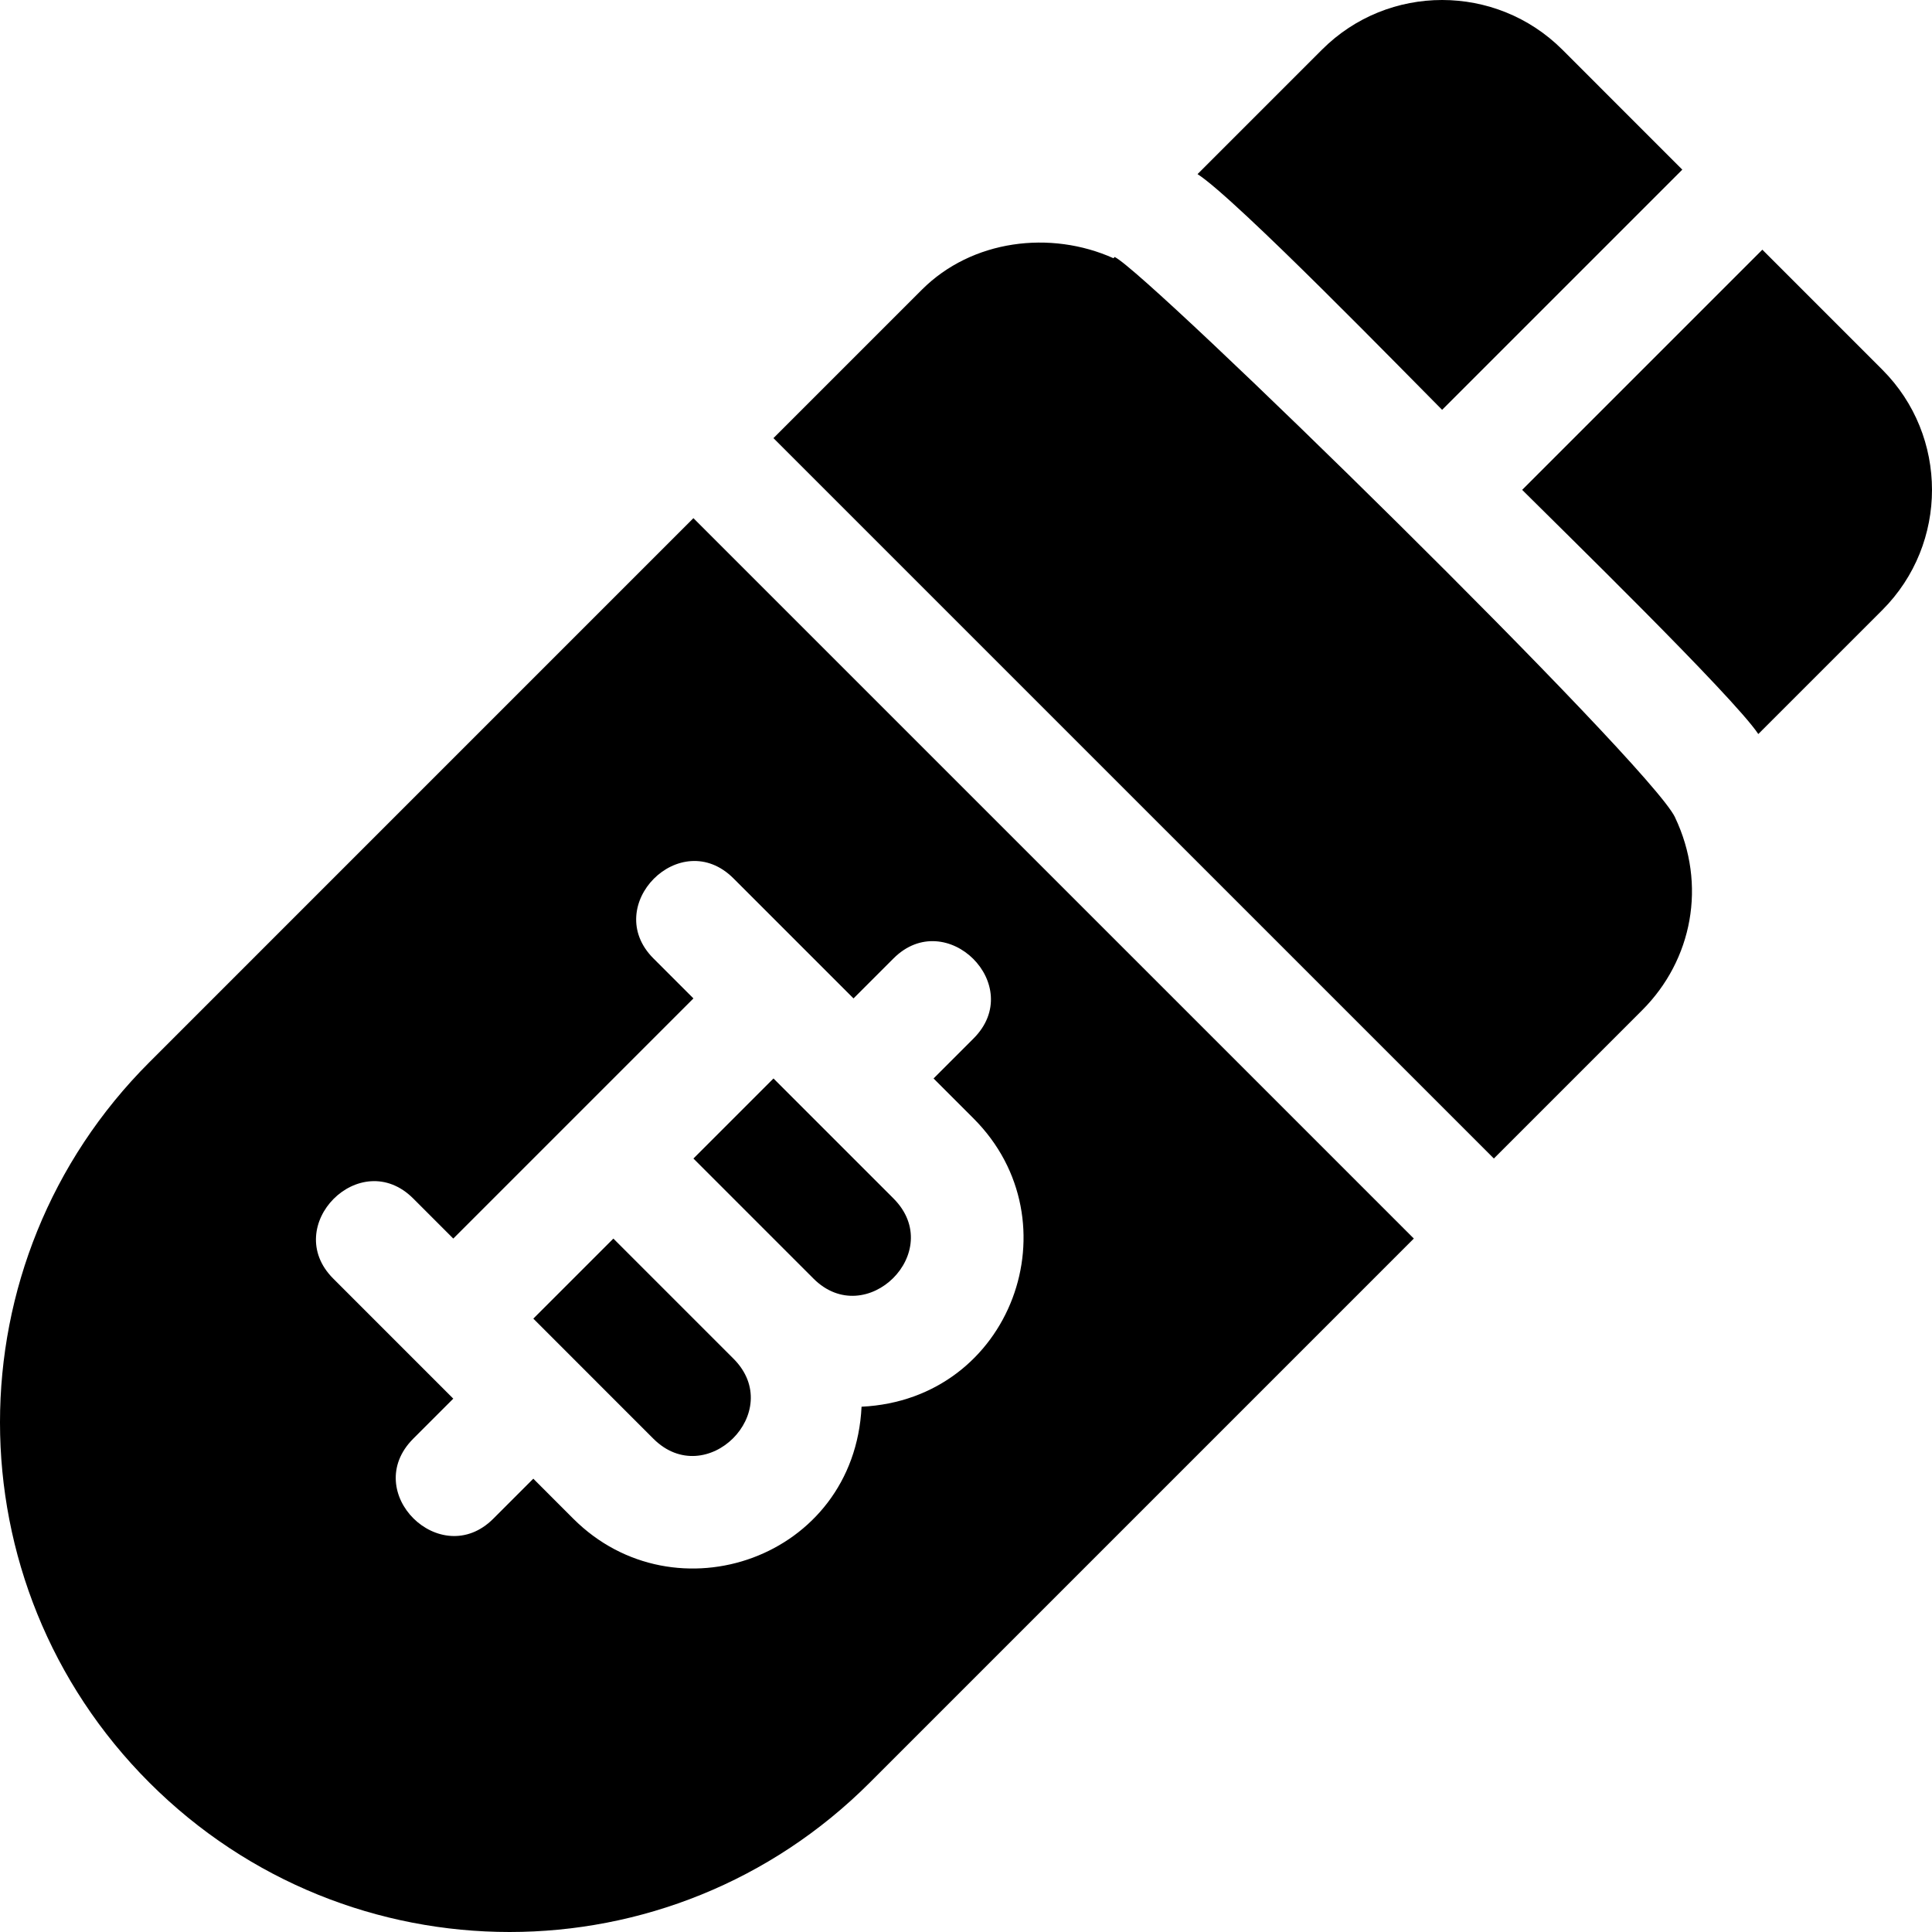 <?xml version="1.0" encoding="iso-8859-1"?>
<!-- Generator: Adobe Illustrator 19.0.0, SVG Export Plug-In . SVG Version: 6.00 Build 0)  -->
<svg version="1.1" id="Capa_1" xmlns="http://www.w3.org/2000/svg" xmlns:xlink="http://www.w3.org/1999/xlink" x="0px" y="0px"
	 viewBox="0 0 512.001 512.001" style="enable-background:new 0 0 512.001 512.001;" xml:space="preserve">
<g>
	<g>
		<path d="M183.763,137.319L39.585,281.503c-52.785,52.755-52.775,138.138,0,190.913c52.771,52.771,138.154,52.79,190.913,0
			L374.68,328.229L183.763,137.319z M228.321,372.795c-1.927,40.225-49.492,56.576-76.384,29.683l-10.604-10.607l-10.607,10.607
			c-13.954,13.954-35.35-7.072-21.211-21.211l10.609-10.609c-11.185-11.187-6.859-6.86-31.82-31.827
			c-13.945-13.945,7.151-35.271,21.211-21.211l10.611,10.615c3.267-3.267,45.255-45.255,63.642-63.642l-10.605-10.605
			c-13.945-13.945,7.151-35.271,21.211-21.211l31.816,31.816l10.605-10.605c13.945-13.945,35.271,7.151,21.211,21.211
			l-10.605,10.605l10.605,10.605C285.207,323.61,268.173,370.881,228.321,372.795z"/>
	</g>
</g>
<g>
	<g>
		<path d="M443.892,216.596l0.007-0.007C437.206,202.562,304.207,72.307,295.4,68.103l-0.326,0.326
			c-16.661-7.474-37.498-4.924-50.777,8.355l-39.324,39.324L395.89,307.017l39.32-39.32
			C448.46,254.45,452.414,234.462,443.892,216.596z"/>
	</g>
</g>
<g>
	<g>
		<path d="M194.374,360.058l-31.824-31.824l-21.215,21.215l31.813,31.82C187.128,395.249,208.411,374.096,194.374,360.058z"/>
	</g>
</g>
<g>
	<g>
		<path d="M236.796,317.621l-31.816-31.816l-21.218,21.218l31.823,31.824C229.491,352.753,250.856,331.716,236.796,317.621z"/>
	</g>
</g>
<g>
	<g>
		<path d="M414,13.122c-17.549-17.476-46.084-17.52-63.633,0.015l-33.007,33.007c10.167,6.508,56.132,53.78,64.816,62.464
			l63.651-63.651L414,13.122z"/>
	</g>
</g>
<g>
	<g>
		<path d="M498.859,97.995l-31.822-31.826l-63.649,63.649c9.046,9.046,56.028,54.849,62.58,64.708l32.906-32.899
			C516.378,144.079,516.378,115.544,498.859,97.995z"/>
	</g>
</g>
<g>
</g>
<g>
</g>
<g>
</g>
<g>
</g>
<g>
</g>
<g>
</g>
<g>
</g>
<g>
</g>
<g>
</g>
<g>
</g>
<g>
</g>
<g>
</g>
<g>
</g>
<g>
</g>
<g>
</g>
</svg>
